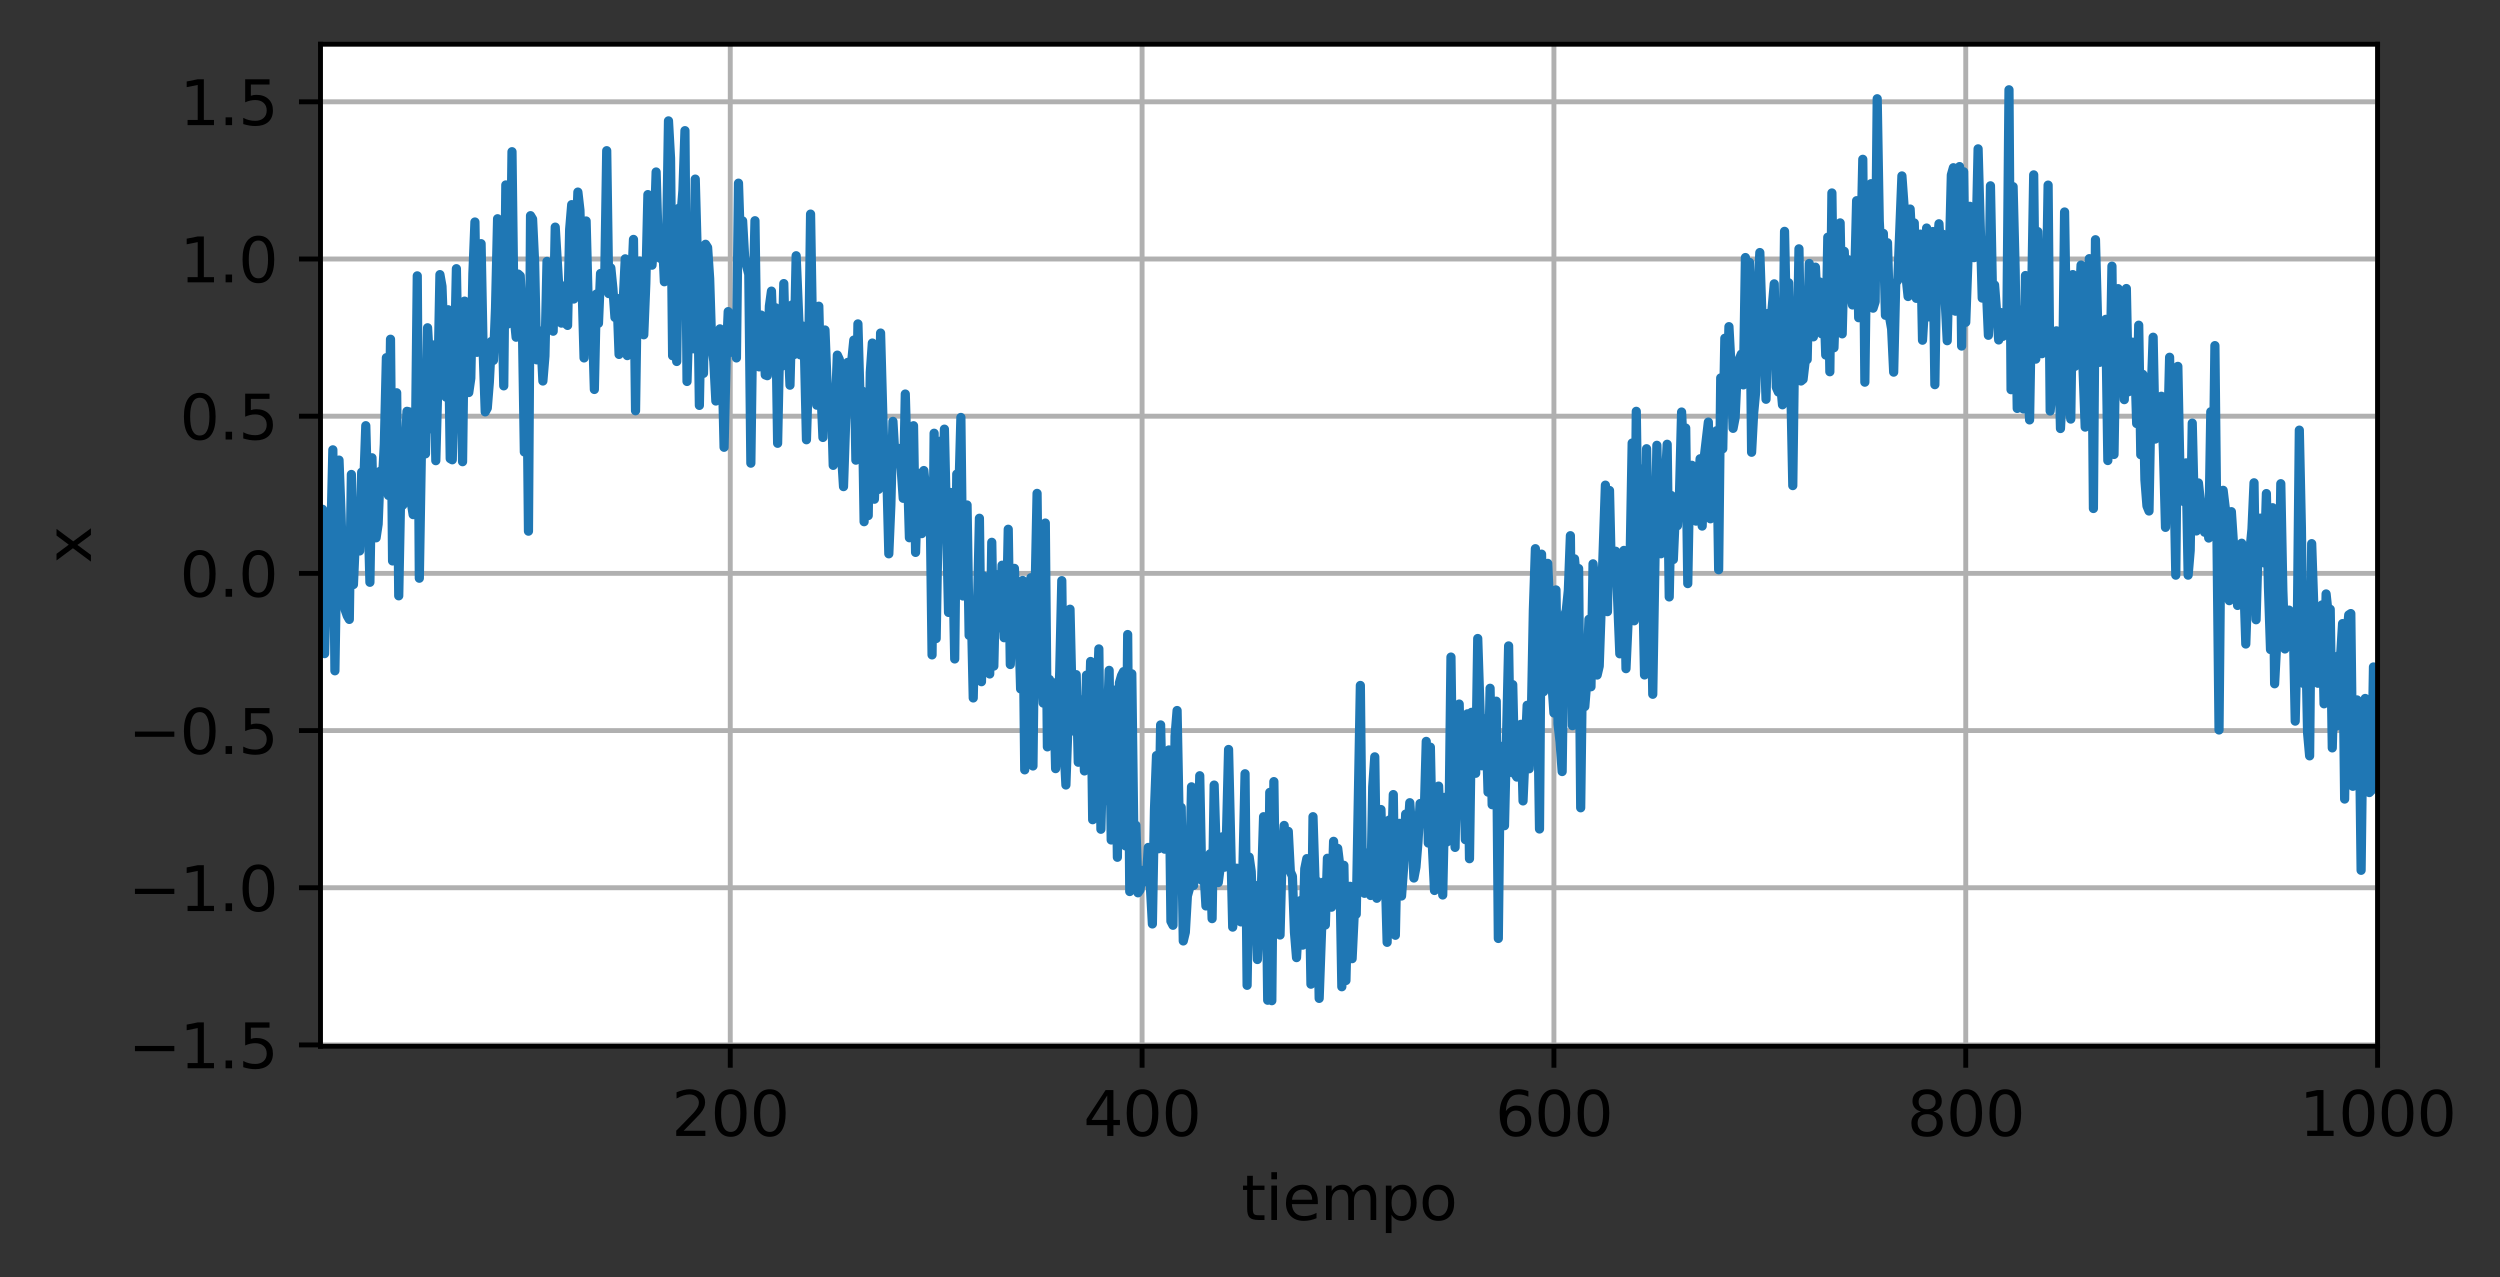 <?xml version="1.0" encoding="utf-8" standalone="no"?>
<!DOCTYPE svg PUBLIC "-//W3C//DTD SVG 1.1//EN"
  "http://www.w3.org/Graphics/SVG/1.1/DTD/svg11.dtd">
<svg xmlns:xlink="http://www.w3.org/1999/xlink" width="406.886pt" height="207.836pt" viewBox="0 0 406.886 207.836" xmlns="http://www.w3.org/2000/svg" version="1.1">
 <rect x="0" y="0" width="406.886" height="207.836" fill="#333333" stroke="none"/>
 <defs>
  <style type="text/css">*{stroke-linejoin: round; stroke-linecap: butt}</style>
 </defs>
 <g id="figure_1">
  <g id="patch_1">
   <path d="M 0 207.836 
L 406.886 207.836 
L 406.886 0 
L 0 0 
L 0 207.836 
z
" style="fill: none"/>
  </g>
  <g id="axes_1">
   <g id="patch_2">
    <path d="M 52.161 170.28 
L 386.961 170.28 
L 386.961 7.2 
L 52.161 7.2 
z
" style="fill: #ffffff"/>
   </g>
   <g id="matplotlib.axis_1">
    <g id="xtick_1">
     <g id="line2d_1">
      <path d="M 118.853 170.28 
L 118.853 7.2 
" clip-path="url(#pb67adf4e09)" style="fill: none; stroke: #b0b0b0; stroke-width: 0.8; stroke-linecap: square"/>
     </g>
     <g id="line2d_2">
      <defs>
       <path id="mee6a3e4f00" d="M 0 0 
L 0 3.5 
" style="stroke: #000000; stroke-width: 0.8"/>
      </defs>
      <g>
       <use xlink:href="#mee6a3e4f00" x="118.853" y="170.28" style="stroke: #000000; stroke-width: 0.8"/>
      </g>
     </g>
     <g id="text_1">
      <!-- 200 -->
      <g transform="translate(109.309 184.878)scale(0.1 -0.1)">
       <defs>
        <path id="DejaVuSans-32" d="M 1228 531 
L 3431 531 
L 3431 0 
L 469 0 
L 469 531 
Q 828 903 1448 1529 
Q 2069 2156 2228 2338 
Q 2531 2678 2651 2914 
Q 2772 3150 2772 3378 
Q 2772 3750 2511 3984 
Q 2250 4219 1831 4219 
Q 1534 4219 1204 4116 
Q 875 4013 500 3803 
L 500 4441 
Q 881 4594 1212 4672 
Q 1544 4750 1819 4750 
Q 2544 4750 2975 4387 
Q 3406 4025 3406 3419 
Q 3406 3131 3298 2873 
Q 3191 2616 2906 2266 
Q 2828 2175 2409 1742 
Q 1991 1309 1228 531 
z
" transform="scale(0.016)"/>
        <path id="DejaVuSans-30" d="M 2034 4250 
Q 1547 4250 1301 3770 
Q 1056 3291 1056 2328 
Q 1056 1369 1301 889 
Q 1547 409 2034 409 
Q 2525 409 2770 889 
Q 3016 1369 3016 2328 
Q 3016 3291 2770 3770 
Q 2525 4250 2034 4250 
z
M 2034 4750 
Q 2819 4750 3233 4129 
Q 3647 3509 3647 2328 
Q 3647 1150 3233 529 
Q 2819 -91 2034 -91 
Q 1250 -91 836 529 
Q 422 1150 422 2328 
Q 422 3509 836 4129 
Q 1250 4750 2034 4750 
z
" transform="scale(0.016)"/>
       </defs>
       <use xlink:href="#DejaVuSans-32"/>
       <use xlink:href="#DejaVuSans-30" x="63.623"/>
       <use xlink:href="#DejaVuSans-30" x="127.246"/>
      </g>
     </g>
    </g>
    <g id="xtick_2">
     <g id="line2d_3">
      <path d="M 185.88 170.28 
L 185.88 7.2 
" clip-path="url(#pb67adf4e09)" style="fill: none; stroke: #b0b0b0; stroke-width: 0.8; stroke-linecap: square"/>
     </g>
     <g id="line2d_4">
      <g>
       <use xlink:href="#mee6a3e4f00" x="185.88" y="170.28" style="stroke: #000000; stroke-width: 0.8"/>
      </g>
     </g>
     <g id="text_2">
      <!-- 400 -->
      <g transform="translate(176.336 184.878)scale(0.1 -0.1)">
       <defs>
        <path id="DejaVuSans-34" d="M 2419 4116 
L 825 1625 
L 2419 1625 
L 2419 4116 
z
M 2253 4666 
L 3047 4666 
L 3047 1625 
L 3713 1625 
L 3713 1100 
L 3047 1100 
L 3047 0 
L 2419 0 
L 2419 1100 
L 313 1100 
L 313 1709 
L 2253 4666 
z
" transform="scale(0.016)"/>
       </defs>
       <use xlink:href="#DejaVuSans-34"/>
       <use xlink:href="#DejaVuSans-30" x="63.623"/>
       <use xlink:href="#DejaVuSans-30" x="127.246"/>
      </g>
     </g>
    </g>
    <g id="xtick_3">
     <g id="line2d_5">
      <path d="M 252.907 170.28 
L 252.907 7.2 
" clip-path="url(#pb67adf4e09)" style="fill: none; stroke: #b0b0b0; stroke-width: 0.8; stroke-linecap: square"/>
     </g>
     <g id="line2d_6">
      <g>
       <use xlink:href="#mee6a3e4f00" x="252.907" y="170.28" style="stroke: #000000; stroke-width: 0.8"/>
      </g>
     </g>
     <g id="text_3">
      <!-- 600 -->
      <g transform="translate(243.363 184.878)scale(0.1 -0.1)">
       <defs>
        <path id="DejaVuSans-36" d="M 2113 2584 
Q 1688 2584 1439 2293 
Q 1191 2003 1191 1497 
Q 1191 994 1439 701 
Q 1688 409 2113 409 
Q 2538 409 2786 701 
Q 3034 994 3034 1497 
Q 3034 2003 2786 2293 
Q 2538 2584 2113 2584 
z
M 3366 4563 
L 3366 3988 
Q 3128 4100 2886 4159 
Q 2644 4219 2406 4219 
Q 1781 4219 1451 3797 
Q 1122 3375 1075 2522 
Q 1259 2794 1537 2939 
Q 1816 3084 2150 3084 
Q 2853 3084 3261 2657 
Q 3669 2231 3669 1497 
Q 3669 778 3244 343 
Q 2819 -91 2113 -91 
Q 1303 -91 875 529 
Q 447 1150 447 2328 
Q 447 3434 972 4092 
Q 1497 4750 2381 4750 
Q 2619 4750 2861 4703 
Q 3103 4656 3366 4563 
z
" transform="scale(0.016)"/>
       </defs>
       <use xlink:href="#DejaVuSans-36"/>
       <use xlink:href="#DejaVuSans-30" x="63.623"/>
       <use xlink:href="#DejaVuSans-30" x="127.246"/>
      </g>
     </g>
    </g>
    <g id="xtick_4">
     <g id="line2d_7">
      <path d="M 319.934 170.28 
L 319.934 7.2 
" clip-path="url(#pb67adf4e09)" style="fill: none; stroke: #b0b0b0; stroke-width: 0.8; stroke-linecap: square"/>
     </g>
     <g id="line2d_8">
      <g>
       <use xlink:href="#mee6a3e4f00" x="319.934" y="170.28" style="stroke: #000000; stroke-width: 0.8"/>
      </g>
     </g>
     <g id="text_4">
      <!-- 800 -->
      <g transform="translate(310.39 184.878)scale(0.1 -0.1)">
       <defs>
        <path id="DejaVuSans-38" d="M 2034 2216 
Q 1584 2216 1326 1975 
Q 1069 1734 1069 1313 
Q 1069 891 1326 650 
Q 1584 409 2034 409 
Q 2484 409 2743 651 
Q 3003 894 3003 1313 
Q 3003 1734 2745 1975 
Q 2488 2216 2034 2216 
z
M 1403 2484 
Q 997 2584 770 2862 
Q 544 3141 544 3541 
Q 544 4100 942 4425 
Q 1341 4750 2034 4750 
Q 2731 4750 3128 4425 
Q 3525 4100 3525 3541 
Q 3525 3141 3298 2862 
Q 3072 2584 2669 2484 
Q 3125 2378 3379 2068 
Q 3634 1759 3634 1313 
Q 3634 634 3220 271 
Q 2806 -91 2034 -91 
Q 1263 -91 848 271 
Q 434 634 434 1313 
Q 434 1759 690 2068 
Q 947 2378 1403 2484 
z
M 1172 3481 
Q 1172 3119 1398 2916 
Q 1625 2713 2034 2713 
Q 2441 2713 2670 2916 
Q 2900 3119 2900 3481 
Q 2900 3844 2670 4047 
Q 2441 4250 2034 4250 
Q 1625 4250 1398 4047 
Q 1172 3844 1172 3481 
z
" transform="scale(0.016)"/>
       </defs>
       <use xlink:href="#DejaVuSans-38"/>
       <use xlink:href="#DejaVuSans-30" x="63.623"/>
       <use xlink:href="#DejaVuSans-30" x="127.246"/>
      </g>
     </g>
    </g>
    <g id="xtick_5">
     <g id="line2d_9">
      <path d="M 386.961 170.28 
L 386.961 7.2 
" clip-path="url(#pb67adf4e09)" style="fill: none; stroke: #b0b0b0; stroke-width: 0.8; stroke-linecap: square"/>
     </g>
     <g id="line2d_10">
      <g>
       <use xlink:href="#mee6a3e4f00" x="386.961" y="170.28" style="stroke: #000000; stroke-width: 0.8"/>
      </g>
     </g>
     <g id="text_5">
      <!-- 1000 -->
      <g transform="translate(374.236 184.878)scale(0.1 -0.1)">
       <defs>
        <path id="DejaVuSans-31" d="M 794 531 
L 1825 531 
L 1825 4091 
L 703 3866 
L 703 4441 
L 1819 4666 
L 2450 4666 
L 2450 531 
L 3481 531 
L 3481 0 
L 794 0 
L 794 531 
z
" transform="scale(0.016)"/>
       </defs>
       <use xlink:href="#DejaVuSans-31"/>
       <use xlink:href="#DejaVuSans-30" x="63.623"/>
       <use xlink:href="#DejaVuSans-30" x="127.246"/>
       <use xlink:href="#DejaVuSans-30" x="190.869"/>
      </g>
     </g>
    </g>
    <g id="text_6">
     <!-- tiempo -->
     <g transform="translate(202.031 198.557)scale(0.1 -0.1)">
      <defs>
       <path id="DejaVuSans-74" d="M 1172 4494 
L 1172 3500 
L 2356 3500 
L 2356 3053 
L 1172 3053 
L 1172 1153 
Q 1172 725 1289 603 
Q 1406 481 1766 481 
L 2356 481 
L 2356 0 
L 1766 0 
Q 1100 0 847 248 
Q 594 497 594 1153 
L 594 3053 
L 172 3053 
L 172 3500 
L 594 3500 
L 594 4494 
L 1172 4494 
z
" transform="scale(0.016)"/>
       <path id="DejaVuSans-69" d="M 603 3500 
L 1178 3500 
L 1178 0 
L 603 0 
L 603 3500 
z
M 603 4863 
L 1178 4863 
L 1178 4134 
L 603 4134 
L 603 4863 
z
" transform="scale(0.016)"/>
       <path id="DejaVuSans-65" d="M 3597 1894 
L 3597 1613 
L 953 1613 
Q 991 1019 1311 708 
Q 1631 397 2203 397 
Q 2534 397 2845 478 
Q 3156 559 3463 722 
L 3463 178 
Q 3153 47 2828 -22 
Q 2503 -91 2169 -91 
Q 1331 -91 842 396 
Q 353 884 353 1716 
Q 353 2575 817 3079 
Q 1281 3584 2069 3584 
Q 2775 3584 3186 3129 
Q 3597 2675 3597 1894 
z
M 3022 2063 
Q 3016 2534 2758 2815 
Q 2500 3097 2075 3097 
Q 1594 3097 1305 2825 
Q 1016 2553 972 2059 
L 3022 2063 
z
" transform="scale(0.016)"/>
       <path id="DejaVuSans-6d" d="M 3328 2828 
Q 3544 3216 3844 3400 
Q 4144 3584 4550 3584 
Q 5097 3584 5394 3201 
Q 5691 2819 5691 2113 
L 5691 0 
L 5113 0 
L 5113 2094 
Q 5113 2597 4934 2840 
Q 4756 3084 4391 3084 
Q 3944 3084 3684 2787 
Q 3425 2491 3425 1978 
L 3425 0 
L 2847 0 
L 2847 2094 
Q 2847 2600 2669 2842 
Q 2491 3084 2119 3084 
Q 1678 3084 1418 2786 
Q 1159 2488 1159 1978 
L 1159 0 
L 581 0 
L 581 3500 
L 1159 3500 
L 1159 2956 
Q 1356 3278 1631 3431 
Q 1906 3584 2284 3584 
Q 2666 3584 2933 3390 
Q 3200 3197 3328 2828 
z
" transform="scale(0.016)"/>
       <path id="DejaVuSans-70" d="M 1159 525 
L 1159 -1331 
L 581 -1331 
L 581 3500 
L 1159 3500 
L 1159 2969 
Q 1341 3281 1617 3432 
Q 1894 3584 2278 3584 
Q 2916 3584 3314 3078 
Q 3713 2572 3713 1747 
Q 3713 922 3314 415 
Q 2916 -91 2278 -91 
Q 1894 -91 1617 61 
Q 1341 213 1159 525 
z
M 3116 1747 
Q 3116 2381 2855 2742 
Q 2594 3103 2138 3103 
Q 1681 3103 1420 2742 
Q 1159 2381 1159 1747 
Q 1159 1113 1420 752 
Q 1681 391 2138 391 
Q 2594 391 2855 752 
Q 3116 1113 3116 1747 
z
" transform="scale(0.016)"/>
       <path id="DejaVuSans-6f" d="M 1959 3097 
Q 1497 3097 1228 2736 
Q 959 2375 959 1747 
Q 959 1119 1226 758 
Q 1494 397 1959 397 
Q 2419 397 2687 759 
Q 2956 1122 2956 1747 
Q 2956 2369 2687 2733 
Q 2419 3097 1959 3097 
z
M 1959 3584 
Q 2709 3584 3137 3096 
Q 3566 2609 3566 1747 
Q 3566 888 3137 398 
Q 2709 -91 1959 -91 
Q 1206 -91 779 398 
Q 353 888 353 1747 
Q 353 2609 779 3096 
Q 1206 3584 1959 3584 
z
" transform="scale(0.016)"/>
      </defs>
      <use xlink:href="#DejaVuSans-74"/>
      <use xlink:href="#DejaVuSans-69" x="39.209"/>
      <use xlink:href="#DejaVuSans-65" x="66.992"/>
      <use xlink:href="#DejaVuSans-6d" x="128.516"/>
      <use xlink:href="#DejaVuSans-70" x="225.928"/>
      <use xlink:href="#DejaVuSans-6f" x="289.404"/>
     </g>
    </g>
   </g>
   <g id="matplotlib.axis_2">
    <g id="ytick_1">
     <g id="line2d_11">
      <path d="M 52.161 170.069 
L 386.961 170.069 
" clip-path="url(#pb67adf4e09)" style="fill: none; stroke: #b0b0b0; stroke-width: 0.8; stroke-linecap: square"/>
     </g>
     <g id="line2d_12">
      <defs>
       <path id="mcf7123929d" d="M 0 0 
L -3.5 0 
" style="stroke: #000000; stroke-width: 0.8"/>
      </defs>
      <g>
       <use xlink:href="#mcf7123929d" x="52.161" y="170.069" style="stroke: #000000; stroke-width: 0.8"/>
      </g>
     </g>
     <g id="text_7">
      <!-- −1.5 -->
      <g transform="translate(20.878 173.868)scale(0.1 -0.1)">
       <defs>
        <path id="DejaVuSans-2212" d="M 678 2272 
L 4684 2272 
L 4684 1741 
L 678 1741 
L 678 2272 
z
" transform="scale(0.016)"/>
        <path id="DejaVuSans-2e" d="M 684 794 
L 1344 794 
L 1344 0 
L 684 0 
L 684 794 
z
" transform="scale(0.016)"/>
        <path id="DejaVuSans-35" d="M 691 4666 
L 3169 4666 
L 3169 4134 
L 1269 4134 
L 1269 2991 
Q 1406 3038 1543 3061 
Q 1681 3084 1819 3084 
Q 2600 3084 3056 2656 
Q 3513 2228 3513 1497 
Q 3513 744 3044 326 
Q 2575 -91 1722 -91 
Q 1428 -91 1123 -41 
Q 819 9 494 109 
L 494 744 
Q 775 591 1075 516 
Q 1375 441 1709 441 
Q 2250 441 2565 725 
Q 2881 1009 2881 1497 
Q 2881 1984 2565 2268 
Q 2250 2553 1709 2553 
Q 1456 2553 1204 2497 
Q 953 2441 691 2322 
L 691 4666 
z
" transform="scale(0.016)"/>
       </defs>
       <use xlink:href="#DejaVuSans-2212"/>
       <use xlink:href="#DejaVuSans-31" x="83.789"/>
       <use xlink:href="#DejaVuSans-2e" x="147.412"/>
       <use xlink:href="#DejaVuSans-35" x="179.199"/>
      </g>
     </g>
    </g>
    <g id="ytick_2">
     <g id="line2d_13">
      <path d="M 52.161 144.486 
L 386.961 144.486 
" clip-path="url(#pb67adf4e09)" style="fill: none; stroke: #b0b0b0; stroke-width: 0.8; stroke-linecap: square"/>
     </g>
     <g id="line2d_14">
      <g>
       <use xlink:href="#mcf7123929d" x="52.161" y="144.486" style="stroke: #000000; stroke-width: 0.8"/>
      </g>
     </g>
     <g id="text_8">
      <!-- −1.0 -->
      <g transform="translate(20.878 148.285)scale(0.1 -0.1)">
       <use xlink:href="#DejaVuSans-2212"/>
       <use xlink:href="#DejaVuSans-31" x="83.789"/>
       <use xlink:href="#DejaVuSans-2e" x="147.412"/>
       <use xlink:href="#DejaVuSans-30" x="179.199"/>
      </g>
     </g>
    </g>
    <g id="ytick_3">
     <g id="line2d_15">
      <path d="M 52.161 118.902 
L 386.961 118.902 
" clip-path="url(#pb67adf4e09)" style="fill: none; stroke: #b0b0b0; stroke-width: 0.8; stroke-linecap: square"/>
     </g>
     <g id="line2d_16">
      <g>
       <use xlink:href="#mcf7123929d" x="52.161" y="118.902" style="stroke: #000000; stroke-width: 0.8"/>
      </g>
     </g>
     <g id="text_9">
      <!-- −0.5 -->
      <g transform="translate(20.878 122.702)scale(0.1 -0.1)">
       <use xlink:href="#DejaVuSans-2212"/>
       <use xlink:href="#DejaVuSans-30" x="83.789"/>
       <use xlink:href="#DejaVuSans-2e" x="147.412"/>
       <use xlink:href="#DejaVuSans-35" x="179.199"/>
      </g>
     </g>
    </g>
    <g id="ytick_4">
     <g id="line2d_17">
      <path d="M 52.161 93.319 
L 386.961 93.319 
" clip-path="url(#pb67adf4e09)" style="fill: none; stroke: #b0b0b0; stroke-width: 0.8; stroke-linecap: square"/>
     </g>
     <g id="line2d_18">
      <g>
       <use xlink:href="#mcf7123929d" x="52.161" y="93.319" style="stroke: #000000; stroke-width: 0.8"/>
      </g>
     </g>
     <g id="text_10">
      <!-- 0.0 -->
      <g transform="translate(29.258 97.118)scale(0.1 -0.1)">
       <use xlink:href="#DejaVuSans-30"/>
       <use xlink:href="#DejaVuSans-2e" x="63.623"/>
       <use xlink:href="#DejaVuSans-30" x="95.41"/>
      </g>
     </g>
    </g>
    <g id="ytick_5">
     <g id="line2d_19">
      <path d="M 52.161 67.735 
L 386.961 67.735 
" clip-path="url(#pb67adf4e09)" style="fill: none; stroke: #b0b0b0; stroke-width: 0.8; stroke-linecap: square"/>
     </g>
     <g id="line2d_20">
      <g>
       <use xlink:href="#mcf7123929d" x="52.161" y="67.735" style="stroke: #000000; stroke-width: 0.8"/>
      </g>
     </g>
     <g id="text_11">
      <!-- 0.5 -->
      <g transform="translate(29.258 71.535)scale(0.1 -0.1)">
       <use xlink:href="#DejaVuSans-30"/>
       <use xlink:href="#DejaVuSans-2e" x="63.623"/>
       <use xlink:href="#DejaVuSans-35" x="95.41"/>
      </g>
     </g>
    </g>
    <g id="ytick_6">
     <g id="line2d_21">
      <path d="M 52.161 42.152 
L 386.961 42.152 
" clip-path="url(#pb67adf4e09)" style="fill: none; stroke: #b0b0b0; stroke-width: 0.8; stroke-linecap: square"/>
     </g>
     <g id="line2d_22">
      <g>
       <use xlink:href="#mcf7123929d" x="52.161" y="42.152" style="stroke: #000000; stroke-width: 0.8"/>
      </g>
     </g>
     <g id="text_12">
      <!-- 1.0 -->
      <g transform="translate(29.258 45.951)scale(0.1 -0.1)">
       <use xlink:href="#DejaVuSans-31"/>
       <use xlink:href="#DejaVuSans-2e" x="63.623"/>
       <use xlink:href="#DejaVuSans-30" x="95.41"/>
      </g>
     </g>
    </g>
    <g id="ytick_7">
     <g id="line2d_23">
      <path d="M 52.161 16.569 
L 386.961 16.569 
" clip-path="url(#pb67adf4e09)" style="fill: none; stroke: #b0b0b0; stroke-width: 0.8; stroke-linecap: square"/>
     </g>
     <g id="line2d_24">
      <g>
       <use xlink:href="#mcf7123929d" x="52.161" y="16.569" style="stroke: #000000; stroke-width: 0.8"/>
      </g>
     </g>
     <g id="text_13">
      <!-- 1.5 -->
      <g transform="translate(29.258 20.368)scale(0.1 -0.1)">
       <use xlink:href="#DejaVuSans-31"/>
       <use xlink:href="#DejaVuSans-2e" x="63.623"/>
       <use xlink:href="#DejaVuSans-35" x="95.41"/>
      </g>
     </g>
    </g>
    <g id="text_14">
     <!-- x -->
     <g transform="translate(14.798 91.699)rotate(-90)scale(0.1 -0.1)">
      <defs>
       <path id="DejaVuSans-78" d="M 3513 3500 
L 2247 1797 
L 3578 0 
L 2900 0 
L 1881 1375 
L 863 0 
L 184 0 
L 1544 1831 
L 300 3500 
L 978 3500 
L 1906 2253 
L 2834 3500 
L 3513 3500 
z
" transform="scale(0.016)"/>
      </defs>
      <use xlink:href="#DejaVuSans-78"/>
     </g>
    </g>
   </g>
   <g id="line2d_25">
    <path d="M 52.161 92.108 
L 52.496 82.89 
L 52.831 106.38 
L 53.166 92.485 
L 53.501 88.654 
L 53.837 87.528 
L 54.172 73.212 
L 54.507 109.175 
L 54.842 88.345 
L 55.177 74.884 
L 55.512 83.798 
L 55.847 96.053 
L 56.183 99.264 
L 56.518 100.226 
L 56.853 100.813 
L 57.188 77.22 
L 57.523 95.137 
L 57.858 87.317 
L 58.193 82.104 
L 58.529 89.671 
L 58.864 76.848 
L 59.199 78.779 
L 59.534 69.283 
L 60.204 94.771 
L 60.539 74.504 
L 60.874 87.509 
L 61.21 87.533 
L 61.545 85.297 
L 61.88 76.686 
L 62.215 78.661 
L 62.55 72.296 
L 62.885 58.215 
L 63.22 80.629 
L 63.556 55.211 
L 63.891 91.296 
L 64.226 85.834 
L 64.561 63.926 
L 64.896 96.971 
L 65.231 79.348 
L 65.566 82.204 
L 66.237 66.943 
L 66.572 67.026 
L 66.907 81.606 
L 67.242 83.756 
L 67.577 75.108 
L 67.912 44.896 
L 68.247 94.109 
L 68.583 73.593 
L 68.918 72.415 
L 69.253 73.863 
L 69.588 53.346 
L 69.923 59.219 
L 70.258 69.808 
L 70.593 56.144 
L 70.929 74.976 
L 71.264 62.463 
L 71.599 44.694 
L 71.934 46.605 
L 72.604 64.639 
L 72.939 50.413 
L 73.274 74.639 
L 73.61 74.832 
L 74.28 43.731 
L 74.615 61.956 
L 74.95 55.008 
L 75.285 75.143 
L 75.62 49.008 
L 75.956 60.365 
L 76.291 63.888 
L 76.626 61.559 
L 76.961 44.633 
L 77.296 36.133 
L 77.631 57.343 
L 77.966 40.579 
L 78.301 39.658 
L 78.637 57.26 
L 78.972 67.033 
L 79.307 66.416 
L 79.642 62.205 
L 79.977 55.566 
L 80.312 58.651 
L 80.647 50.158 
L 80.983 35.601 
L 81.318 50.302 
L 81.653 48.085 
L 81.988 62.798 
L 82.323 30.102 
L 82.658 52.732 
L 82.993 51.825 
L 83.329 24.691 
L 83.664 51.441 
L 83.999 54.884 
L 84.334 44.606 
L 84.669 44.9 
L 85.004 51.928 
L 85.339 73.558 
L 85.674 52.847 
L 86.01 86.452 
L 86.345 35.101 
L 86.68 35.659 
L 87.015 42.761 
L 87.35 58.564 
L 87.685 53.801 
L 88.02 55.218 
L 88.356 62.012 
L 88.691 57.928 
L 89.026 42.545 
L 89.361 48.286 
L 89.696 48.11 
L 90.031 53.906 
L 90.366 36.966 
L 91.037 48.228 
L 91.372 52.589 
L 91.707 46.552 
L 92.042 52.662 
L 92.377 52.962 
L 92.712 37.344 
L 93.047 33.306 
L 93.383 48.669 
L 94.053 31.263 
L 94.388 34.206 
L 95.058 58.256 
L 95.393 35.966 
L 95.729 49.122 
L 96.064 52.843 
L 96.399 52.121 
L 96.734 63.386 
L 97.069 47.86 
L 97.404 52.622 
L 97.739 44.511 
L 98.074 47.212 
L 98.41 45.94 
L 98.745 24.526 
L 99.08 47.787 
L 99.415 43.603 
L 99.75 46.944 
L 100.085 51.665 
L 100.42 48.564 
L 100.756 57.684 
L 101.091 51.578 
L 101.426 49.033 
L 101.761 42.125 
L 102.096 57.876 
L 102.431 42.997 
L 102.766 46.861 
L 103.101 38.967 
L 103.437 66.851 
L 103.772 43.645 
L 104.107 42.488 
L 104.442 45.61 
L 104.777 54.488 
L 105.112 46.065 
L 105.447 31.67 
L 105.783 41.032 
L 106.118 43.159 
L 106.453 38.56 
L 106.788 27.991 
L 107.123 39.889 
L 107.458 42.049 
L 107.793 38.3 
L 108.129 45.858 
L 108.464 40.587 
L 108.799 19.674 
L 109.134 25.746 
L 109.469 57.901 
L 109.804 53.548 
L 110.139 58.831 
L 110.474 33.9 
L 110.81 35.221 
L 111.145 31.014 
L 111.48 21.266 
L 111.815 62.083 
L 112.15 50.685 
L 112.485 55.55 
L 112.82 56.767 
L 113.156 29.149 
L 113.491 41.606 
L 113.826 65.981 
L 114.161 48.127 
L 114.496 60.765 
L 114.831 39.759 
L 115.166 40.284 
L 115.501 45.331 
L 115.837 56.219 
L 116.172 58.783 
L 116.507 65.267 
L 116.842 56.616 
L 117.177 53.521 
L 117.512 58.366 
L 117.847 72.797 
L 118.183 58.523 
L 118.518 50.717 
L 118.853 57.351 
L 119.188 52.312 
L 119.523 54.7 
L 119.858 58.255 
L 120.193 29.811 
L 120.529 40.243 
L 120.864 35.955 
L 121.199 42.015 
L 121.869 44.654 
L 122.204 75.383 
L 122.539 50.29 
L 122.874 35.924 
L 123.21 59.272 
L 123.545 59.71 
L 123.88 51.28 
L 124.215 52.45 
L 124.55 61.019 
L 124.885 61.145 
L 125.22 49.831 
L 125.556 47.382 
L 125.891 56.68 
L 126.226 50.089 
L 126.561 72.148 
L 126.896 55.787 
L 127.231 59.619 
L 127.566 46.153 
L 127.901 59.422 
L 128.237 54.556 
L 128.572 62.691 
L 128.907 49.625 
L 129.242 57.713 
L 129.577 41.624 
L 130.247 57.751 
L 130.583 53.044 
L 130.918 57.007 
L 131.253 71.571 
L 131.588 60.264 
L 131.923 34.845 
L 132.258 55.308 
L 132.593 52.042 
L 132.929 65.944 
L 133.264 49.837 
L 133.599 63.333 
L 133.934 71.198 
L 134.269 53.709 
L 134.604 62.411 
L 134.939 67.796 
L 135.274 63.585 
L 135.61 75.74 
L 136.28 57.798 
L 136.615 58.524 
L 136.95 73.829 
L 137.285 79.199 
L 137.956 58.986 
L 138.291 58.966 
L 138.626 58.744 
L 138.961 55.352 
L 139.296 74.894 
L 139.631 52.717 
L 139.966 64.427 
L 140.301 63.614 
L 140.637 84.91 
L 140.972 68.415 
L 141.307 83.917 
L 141.642 60.601 
L 141.977 55.833 
L 142.312 81.252 
L 142.647 72.627 
L 142.983 79.654 
L 143.318 54.205 
L 143.988 78.741 
L 144.323 76.836 
L 144.658 90.136 
L 144.993 82.162 
L 145.329 68.581 
L 145.664 74.427 
L 145.999 73.412 
L 146.334 72.993 
L 146.669 76.326 
L 147.004 81.103 
L 147.339 64.131 
L 148.01 87.52 
L 148.68 69.288 
L 149.015 89.906 
L 149.35 78.772 
L 149.685 77.038 
L 150.02 86.849 
L 150.356 76.583 
L 150.691 80.162 
L 151.026 85.372 
L 151.361 80.427 
L 151.696 106.588 
L 152.031 70.511 
L 152.366 103.926 
L 152.701 83.575 
L 153.037 71.807 
L 153.372 82.399 
L 153.707 69.848 
L 154.377 99.673 
L 154.712 80.151 
L 155.047 90.329 
L 155.383 107.248 
L 155.718 77.158 
L 156.053 80.233 
L 156.388 67.943 
L 156.723 96.999 
L 157.058 91.142 
L 157.393 82.189 
L 157.729 103.411 
L 158.064 98.186 
L 158.399 113.595 
L 158.734 98.369 
L 159.069 99.681 
L 159.404 84.347 
L 159.739 110.95 
L 160.074 93.745 
L 160.41 107.834 
L 160.745 100.744 
L 161.08 109.694 
L 161.415 88.262 
L 161.75 108.408 
L 162.085 93.506 
L 162.42 101.783 
L 162.756 102.194 
L 163.091 91.993 
L 163.426 103.79 
L 163.761 102.84 
L 164.096 86.138 
L 164.431 108.154 
L 164.766 98.671 
L 165.101 92.504 
L 165.437 101.8 
L 165.772 100.074 
L 166.107 112.124 
L 166.442 94.472 
L 166.777 125.296 
L 167.447 95.462 
L 167.783 94.027 
L 168.118 124.667 
L 168.453 96.738 
L 168.788 80.301 
L 169.123 110.471 
L 169.458 107.583 
L 169.793 114.431 
L 170.129 85.128 
L 170.464 121.555 
L 170.799 110.581 
L 171.134 116.937 
L 171.469 111.127 
L 171.804 125.098 
L 172.139 119.171 
L 172.474 109.309 
L 172.81 94.504 
L 173.145 121.185 
L 173.48 127.761 
L 173.815 117.99 
L 174.15 99.151 
L 174.485 113.72 
L 174.82 119.011 
L 175.156 109.802 
L 175.491 124.057 
L 175.826 113.882 
L 176.161 116.158 
L 176.496 125.475 
L 176.831 109.884 
L 177.166 119.994 
L 177.501 107.657 
L 177.837 133.411 
L 178.842 105.614 
L 179.177 134.965 
L 179.512 120.585 
L 179.847 130.322 
L 180.518 109.103 
L 180.853 136.709 
L 181.523 112.302 
L 181.858 139.525 
L 182.193 111.132 
L 182.529 109.967 
L 182.864 109.311 
L 183.199 137.682 
L 183.534 103.273 
L 183.869 145.102 
L 184.204 109.664 
L 184.539 136.167 
L 184.874 134.311 
L 185.21 145.308 
L 185.545 144.826 
L 185.88 141.667 
L 186.215 142.384 
L 186.55 143.518 
L 186.885 137.924 
L 187.556 150.378 
L 187.891 131.818 
L 188.226 122.972 
L 188.561 138.136 
L 188.896 117.983 
L 189.231 132.77 
L 189.566 138.207 
L 189.901 125.003 
L 190.237 122.058 
L 190.572 149.94 
L 190.907 150.592 
L 191.242 119.795 
L 191.577 115.64 
L 191.912 133.198 
L 192.247 131.404 
L 192.583 153.145 
L 192.918 151.743 
L 193.253 145.822 
L 193.588 144.616 
L 193.923 128.06 
L 194.258 144.109 
L 194.593 134.827 
L 194.929 141.883 
L 195.264 126.255 
L 195.599 143.283 
L 195.934 141.612 
L 196.269 147.445 
L 196.604 143.91 
L 196.939 138.962 
L 197.274 149.511 
L 197.61 127.773 
L 197.945 138.62 
L 198.28 143.634 
L 198.615 141 
L 198.95 136.195 
L 199.285 141.143 
L 199.62 135.49 
L 199.956 121.98 
L 200.626 150.891 
L 200.961 147.341 
L 201.296 141.307 
L 201.631 141.527 
L 201.966 150.043 
L 202.301 140.719 
L 202.637 125.934 
L 202.972 160.363 
L 203.307 139.491 
L 203.642 141.837 
L 203.977 150.487 
L 204.312 144.106 
L 204.647 156.165 
L 204.983 148.448 
L 205.318 143.759 
L 205.653 132.921 
L 205.988 135.757 
L 206.323 162.793 
L 206.658 128.967 
L 206.993 162.867 
L 207.329 127.211 
L 207.664 151.455 
L 207.999 145.391 
L 208.334 152.177 
L 208.669 139.155 
L 209.004 134.344 
L 209.339 140.248 
L 209.674 135.309 
L 210.01 141.87 
L 210.345 142.613 
L 210.68 151.748 
L 211.015 155.855 
L 211.35 149.966 
L 211.685 146.56 
L 212.02 153.826 
L 212.356 141.397 
L 212.691 139.747 
L 213.026 140.546 
L 213.361 160.182 
L 213.696 132.921 
L 214.031 143.482 
L 214.366 143.415 
L 214.701 162.492 
L 215.372 143.576 
L 215.707 150.546 
L 216.042 139.69 
L 216.377 146.875 
L 216.712 147.65 
L 217.047 136.929 
L 217.383 144.325 
L 217.718 138.083 
L 218.053 140.843 
L 218.388 160.598 
L 218.723 140.832 
L 219.058 159.585 
L 219.393 145.451 
L 219.729 144.251 
L 220.064 156.026 
L 220.399 148.934 
L 220.734 148.794 
L 221.404 111.559 
L 221.739 143.19 
L 222.074 145.39 
L 222.745 138.771 
L 223.08 145.741 
L 223.415 128.066 
L 223.75 123.18 
L 224.085 146.198 
L 224.42 143.119 
L 224.756 131.753 
L 225.091 142.811 
L 225.426 141.23 
L 225.761 153.369 
L 226.096 133.466 
L 226.431 140.639 
L 226.766 129.32 
L 227.101 152.22 
L 227.437 136.209 
L 227.772 134.004 
L 228.107 145.829 
L 228.442 141.204 
L 228.777 132.499 
L 229.112 136.155 
L 229.447 130.645 
L 229.783 135.54 
L 230.118 142.9 
L 230.453 141.119 
L 230.788 136.947 
L 231.123 130.778 
L 231.458 134.088 
L 231.793 132.663 
L 232.129 120.664 
L 232.464 137.212 
L 232.799 121.607 
L 233.134 137.942 
L 233.469 144.929 
L 233.804 130.949 
L 234.139 127.943 
L 234.81 145.663 
L 235.145 129.773 
L 235.48 137.042 
L 235.815 135.183 
L 236.15 106.942 
L 236.485 131.758 
L 236.82 137.917 
L 237.156 119.256 
L 237.491 114.587 
L 237.826 129.489 
L 238.161 124.754 
L 238.496 136.658 
L 238.831 116.179 
L 239.166 139.758 
L 239.501 115.935 
L 239.837 116.215 
L 240.172 125.855 
L 240.507 103.919 
L 241.177 124.633 
L 241.847 116.953 
L 242.183 128.921 
L 242.518 112.019 
L 242.853 130.968 
L 243.188 125.751 
L 243.523 114.122 
L 243.858 152.738 
L 244.193 123.529 
L 244.529 121.46 
L 244.864 134.385 
L 245.534 105.126 
L 245.869 125.705 
L 246.204 111.429 
L 246.539 125.939 
L 246.874 126.473 
L 247.21 124.359 
L 247.545 117.885 
L 247.88 130.352 
L 248.55 114.79 
L 248.885 125.12 
L 249.22 117.2 
L 249.556 99.426 
L 249.891 89.302 
L 250.561 134.923 
L 250.896 90.19 
L 251.231 112.573 
L 251.566 110.626 
L 251.901 91.692 
L 252.237 99.477 
L 252.572 111.032 
L 252.907 116.043 
L 253.242 96.014 
L 253.577 117.838 
L 253.912 120.792 
L 254.247 125.573 
L 254.583 100.306 
L 254.918 99.357 
L 255.253 96.097 
L 255.588 87.186 
L 255.923 118.104 
L 256.258 90.954 
L 256.593 94.663 
L 256.929 92.532 
L 257.264 131.471 
L 257.599 104.767 
L 257.934 114.994 
L 258.269 110.723 
L 258.604 100.792 
L 258.939 111.774 
L 259.274 91.766 
L 259.61 95.444 
L 259.945 109.865 
L 260.28 108.419 
L 261.285 78.959 
L 261.62 99.548 
L 261.956 79.828 
L 262.291 94.674 
L 262.626 91.215 
L 262.961 89.718 
L 263.631 106.411 
L 264.301 89.584 
L 264.637 108.826 
L 264.972 101.395 
L 265.307 90.904 
L 265.642 72.107 
L 265.977 101.036 
L 266.312 66.945 
L 266.647 90.214 
L 266.983 76.294 
L 267.653 109.852 
L 267.988 73.032 
L 268.323 89.796 
L 268.658 91.544 
L 268.993 112.997 
L 269.664 72.475 
L 269.999 86.64 
L 270.334 90.128 
L 270.669 85.671 
L 271.339 72.307 
L 271.674 97.154 
L 272.01 80.643 
L 272.345 91.059 
L 272.68 83.251 
L 273.015 85.559 
L 273.35 80.076 
L 273.685 67.059 
L 274.02 74.229 
L 274.356 69.665 
L 274.691 94.982 
L 275.026 76.535 
L 275.361 75.728 
L 275.696 77.189 
L 276.031 84.814 
L 276.701 74.666 
L 277.037 85.62 
L 277.372 74.426 
L 278.042 68.694 
L 278.377 84.436 
L 278.712 72.549 
L 279.047 82.911 
L 279.383 70.103 
L 279.718 92.723 
L 280.053 61.508 
L 280.388 73.043 
L 280.723 55.054 
L 281.058 65.014 
L 281.393 53.163 
L 281.729 59.46 
L 282.064 69.715 
L 282.399 67.973 
L 282.734 60.451 
L 283.069 58.485 
L 283.404 57.639 
L 283.739 62.645 
L 284.074 41.916 
L 284.41 60.664 
L 284.745 42.708 
L 285.08 73.606 
L 285.415 67.249 
L 285.75 63.677 
L 286.085 47.871 
L 286.42 41.103 
L 286.756 51.144 
L 287.091 54.397 
L 287.426 64.983 
L 287.761 51.009 
L 288.096 59 
L 288.431 50.053 
L 288.766 46.199 
L 289.101 63.028 
L 289.437 63.802 
L 289.772 62.19 
L 290.107 65.881 
L 290.442 37.654 
L 290.777 53.664 
L 291.112 46.022 
L 291.783 79.034 
L 292.118 53.585 
L 292.453 60.909 
L 292.788 40.499 
L 293.123 62.01 
L 293.458 61.74 
L 293.793 58.844 
L 294.129 58.513 
L 294.464 42.881 
L 294.799 51.668 
L 295.134 54.823 
L 295.469 43.479 
L 295.804 51.178 
L 296.139 45.88 
L 296.474 54.318 
L 296.81 47.926 
L 297.145 57.783 
L 297.48 38.608 
L 297.815 60.503 
L 298.15 31.406 
L 298.485 56.598 
L 298.82 46.821 
L 299.491 36.277 
L 299.826 54.335 
L 300.161 40.905 
L 300.496 48.309 
L 300.831 42.276 
L 301.166 47.357 
L 301.501 49.631 
L 301.837 46.106 
L 302.172 32.664 
L 302.507 51.708 
L 302.842 41.001 
L 303.177 25.927 
L 303.512 62.201 
L 303.847 36.962 
L 304.183 40.396 
L 304.518 29.898 
L 304.853 50.156 
L 305.188 49.105 
L 305.523 16.072 
L 305.858 35.947 
L 306.193 42.636 
L 306.529 37.992 
L 306.864 51.313 
L 307.199 39.509 
L 307.534 51.615 
L 307.869 53.523 
L 308.204 60.568 
L 308.539 46.087 
L 308.874 45.596 
L 309.545 28.634 
L 309.88 33.333 
L 310.215 45.031 
L 310.55 48.258 
L 310.885 34.024 
L 311.22 40.448 
L 311.556 36.285 
L 311.891 48.556 
L 312.561 38.106 
L 312.896 55.372 
L 313.231 49.72 
L 313.566 37.113 
L 313.901 51.575 
L 314.237 48.63 
L 314.572 37.684 
L 314.907 62.606 
L 315.242 40.848 
L 315.577 36.42 
L 315.912 42.471 
L 316.247 38.139 
L 316.583 48.869 
L 316.918 55.451 
L 317.588 28.476 
L 317.923 27.297 
L 318.258 50.649 
L 318.593 44.695 
L 318.929 27.111 
L 319.264 56.322 
L 319.599 27.957 
L 319.934 52.457 
L 320.604 33.579 
L 320.939 38.929 
L 321.274 41.931 
L 321.61 39.242 
L 321.945 24.225 
L 322.615 48.515 
L 322.95 39.17 
L 323.62 54.571 
L 323.956 30.24 
L 324.291 47.917 
L 324.626 46.382 
L 325.296 55.33 
L 325.631 50.871 
L 325.966 54.748 
L 326.301 53.968 
L 326.637 51.277 
L 326.972 14.613 
L 327.307 63.423 
L 327.642 30.377 
L 327.977 43.962 
L 328.312 66.472 
L 328.647 66.076 
L 328.983 50.46 
L 329.318 66.563 
L 329.653 44.845 
L 329.988 61.856 
L 330.323 68.342 
L 330.993 28.46 
L 331.329 58.452 
L 331.664 37.691 
L 331.999 52.75 
L 332.334 57.566 
L 332.669 53.044 
L 333.004 50.268 
L 333.339 30.128 
L 333.674 66.893 
L 334.01 62.788 
L 334.345 56.303 
L 334.68 53.844 
L 335.015 55.81 
L 335.35 69.745 
L 335.685 63.06 
L 336.02 34.502 
L 336.356 56.106 
L 336.691 64.462 
L 337.026 68.208 
L 337.361 44.688 
L 337.696 59.631 
L 338.031 57.025 
L 338.701 43.142 
L 339.037 60.482 
L 339.372 69.513 
L 339.707 59.561 
L 340.042 42.097 
L 340.377 42.898 
L 340.712 82.761 
L 341.047 39.017 
L 341.383 51.848 
L 341.718 58.977 
L 342.053 55.858 
L 342.388 56.038 
L 342.723 51.976 
L 343.058 74.952 
L 343.393 62.288 
L 343.729 43.318 
L 344.064 73.968 
L 344.399 52.972 
L 344.734 46.979 
L 345.739 65.043 
L 346.074 46.961 
L 346.41 63.766 
L 346.745 61.31 
L 347.08 55.688 
L 347.415 57.853 
L 347.75 68.933 
L 348.085 52.927 
L 348.42 74.008 
L 348.756 60.93 
L 349.091 78.077 
L 349.426 82.348 
L 349.761 83.168 
L 350.096 64.558 
L 350.431 54.886 
L 350.766 71.465 
L 351.101 69.494 
L 351.437 65.804 
L 351.772 64.492 
L 352.107 73.364 
L 352.442 85.83 
L 353.112 58.146 
L 353.447 76.023 
L 353.783 76.001 
L 354.118 93.611 
L 354.453 59.63 
L 354.788 76.4 
L 355.123 80.443 
L 355.458 81.668 
L 355.793 75.337 
L 356.129 93.609 
L 356.464 89.598 
L 356.799 68.864 
L 357.134 82.865 
L 357.469 86.416 
L 357.804 78.601 
L 358.139 81.744 
L 358.474 81.783 
L 358.81 86.623 
L 359.145 84.296 
L 359.48 87.571 
L 359.815 67.012 
L 360.15 82.27 
L 360.485 56.251 
L 361.156 118.806 
L 361.491 82.908 
L 361.826 79.801 
L 362.161 82.608 
L 362.496 83.722 
L 362.831 97.761 
L 363.166 83.277 
L 364.172 98.538 
L 364.507 90.405 
L 364.842 88.411 
L 365.177 94.437 
L 365.512 104.817 
L 365.847 95.013 
L 366.183 89.595 
L 366.518 86.106 
L 366.853 78.577 
L 367.188 100.868 
L 367.523 88.886 
L 367.858 84.331 
L 368.193 85.468 
L 368.529 91.628 
L 368.864 80.33 
L 369.199 95.558 
L 369.534 105.717 
L 369.869 82.632 
L 370.204 111.288 
L 370.539 104.8 
L 370.874 102.63 
L 371.21 78.724 
L 371.545 96.108 
L 371.88 105.623 
L 372.215 99.91 
L 372.55 99.299 
L 372.885 105.254 
L 373.22 100.593 
L 373.556 117.367 
L 373.891 102.345 
L 374.226 70.007 
L 374.561 85.794 
L 374.896 111.239 
L 375.231 102.646 
L 375.566 119.256 
L 375.901 123.018 
L 376.237 88.482 
L 376.572 98.387 
L 376.907 103.859 
L 377.242 111.201 
L 377.577 103.014 
L 377.912 98.458 
L 378.247 114.549 
L 378.583 96.667 
L 378.918 99.857 
L 379.253 99.161 
L 379.588 121.723 
L 379.923 108.376 
L 380.258 118.172 
L 380.593 106.733 
L 380.929 106.992 
L 381.264 101.494 
L 381.599 130.05 
L 381.934 103.601 
L 382.269 100.08 
L 382.604 99.861 
L 382.939 127.973 
L 383.274 122.958 
L 383.61 113.913 
L 383.945 114.326 
L 384.28 141.646 
L 384.615 114.576 
L 384.95 113.678 
L 385.285 127.382 
L 385.62 128.994 
L 385.956 128.642 
L 386.291 108.551 
L 386.626 113.787 
L 386.961 109.282 
L 386.961 109.282 
" clip-path="url(#pb67adf4e09)" style="fill: none; stroke: #1f77b4; stroke-width: 1.5; stroke-linecap: square"/>
   </g>
   <g id="patch_3">
    <path d="M 52.161 170.28 
L 52.161 7.2 
" style="fill: none; stroke: #000000; stroke-width: 0.8; stroke-linejoin: miter; stroke-linecap: square"/>
   </g>
   <g id="patch_4">
    <path d="M 386.961 170.28 
L 386.961 7.2 
" style="fill: none; stroke: #000000; stroke-width: 0.8; stroke-linejoin: miter; stroke-linecap: square"/>
   </g>
   <g id="patch_5">
    <path d="M 52.161 170.28 
L 386.961 170.28 
" style="fill: none; stroke: #000000; stroke-width: 0.8; stroke-linejoin: miter; stroke-linecap: square"/>
   </g>
   <g id="patch_6">
    <path d="M 52.161 7.2 
L 386.961 7.2 
" style="fill: none; stroke: #000000; stroke-width: 0.8; stroke-linejoin: miter; stroke-linecap: square"/>
   </g>
  </g>
 </g>
 <defs>
  <clipPath id="pb67adf4e09">
   <rect x="52.161" y="7.2" width="334.8" height="163.08"/>
  </clipPath>
 </defs>
</svg>
